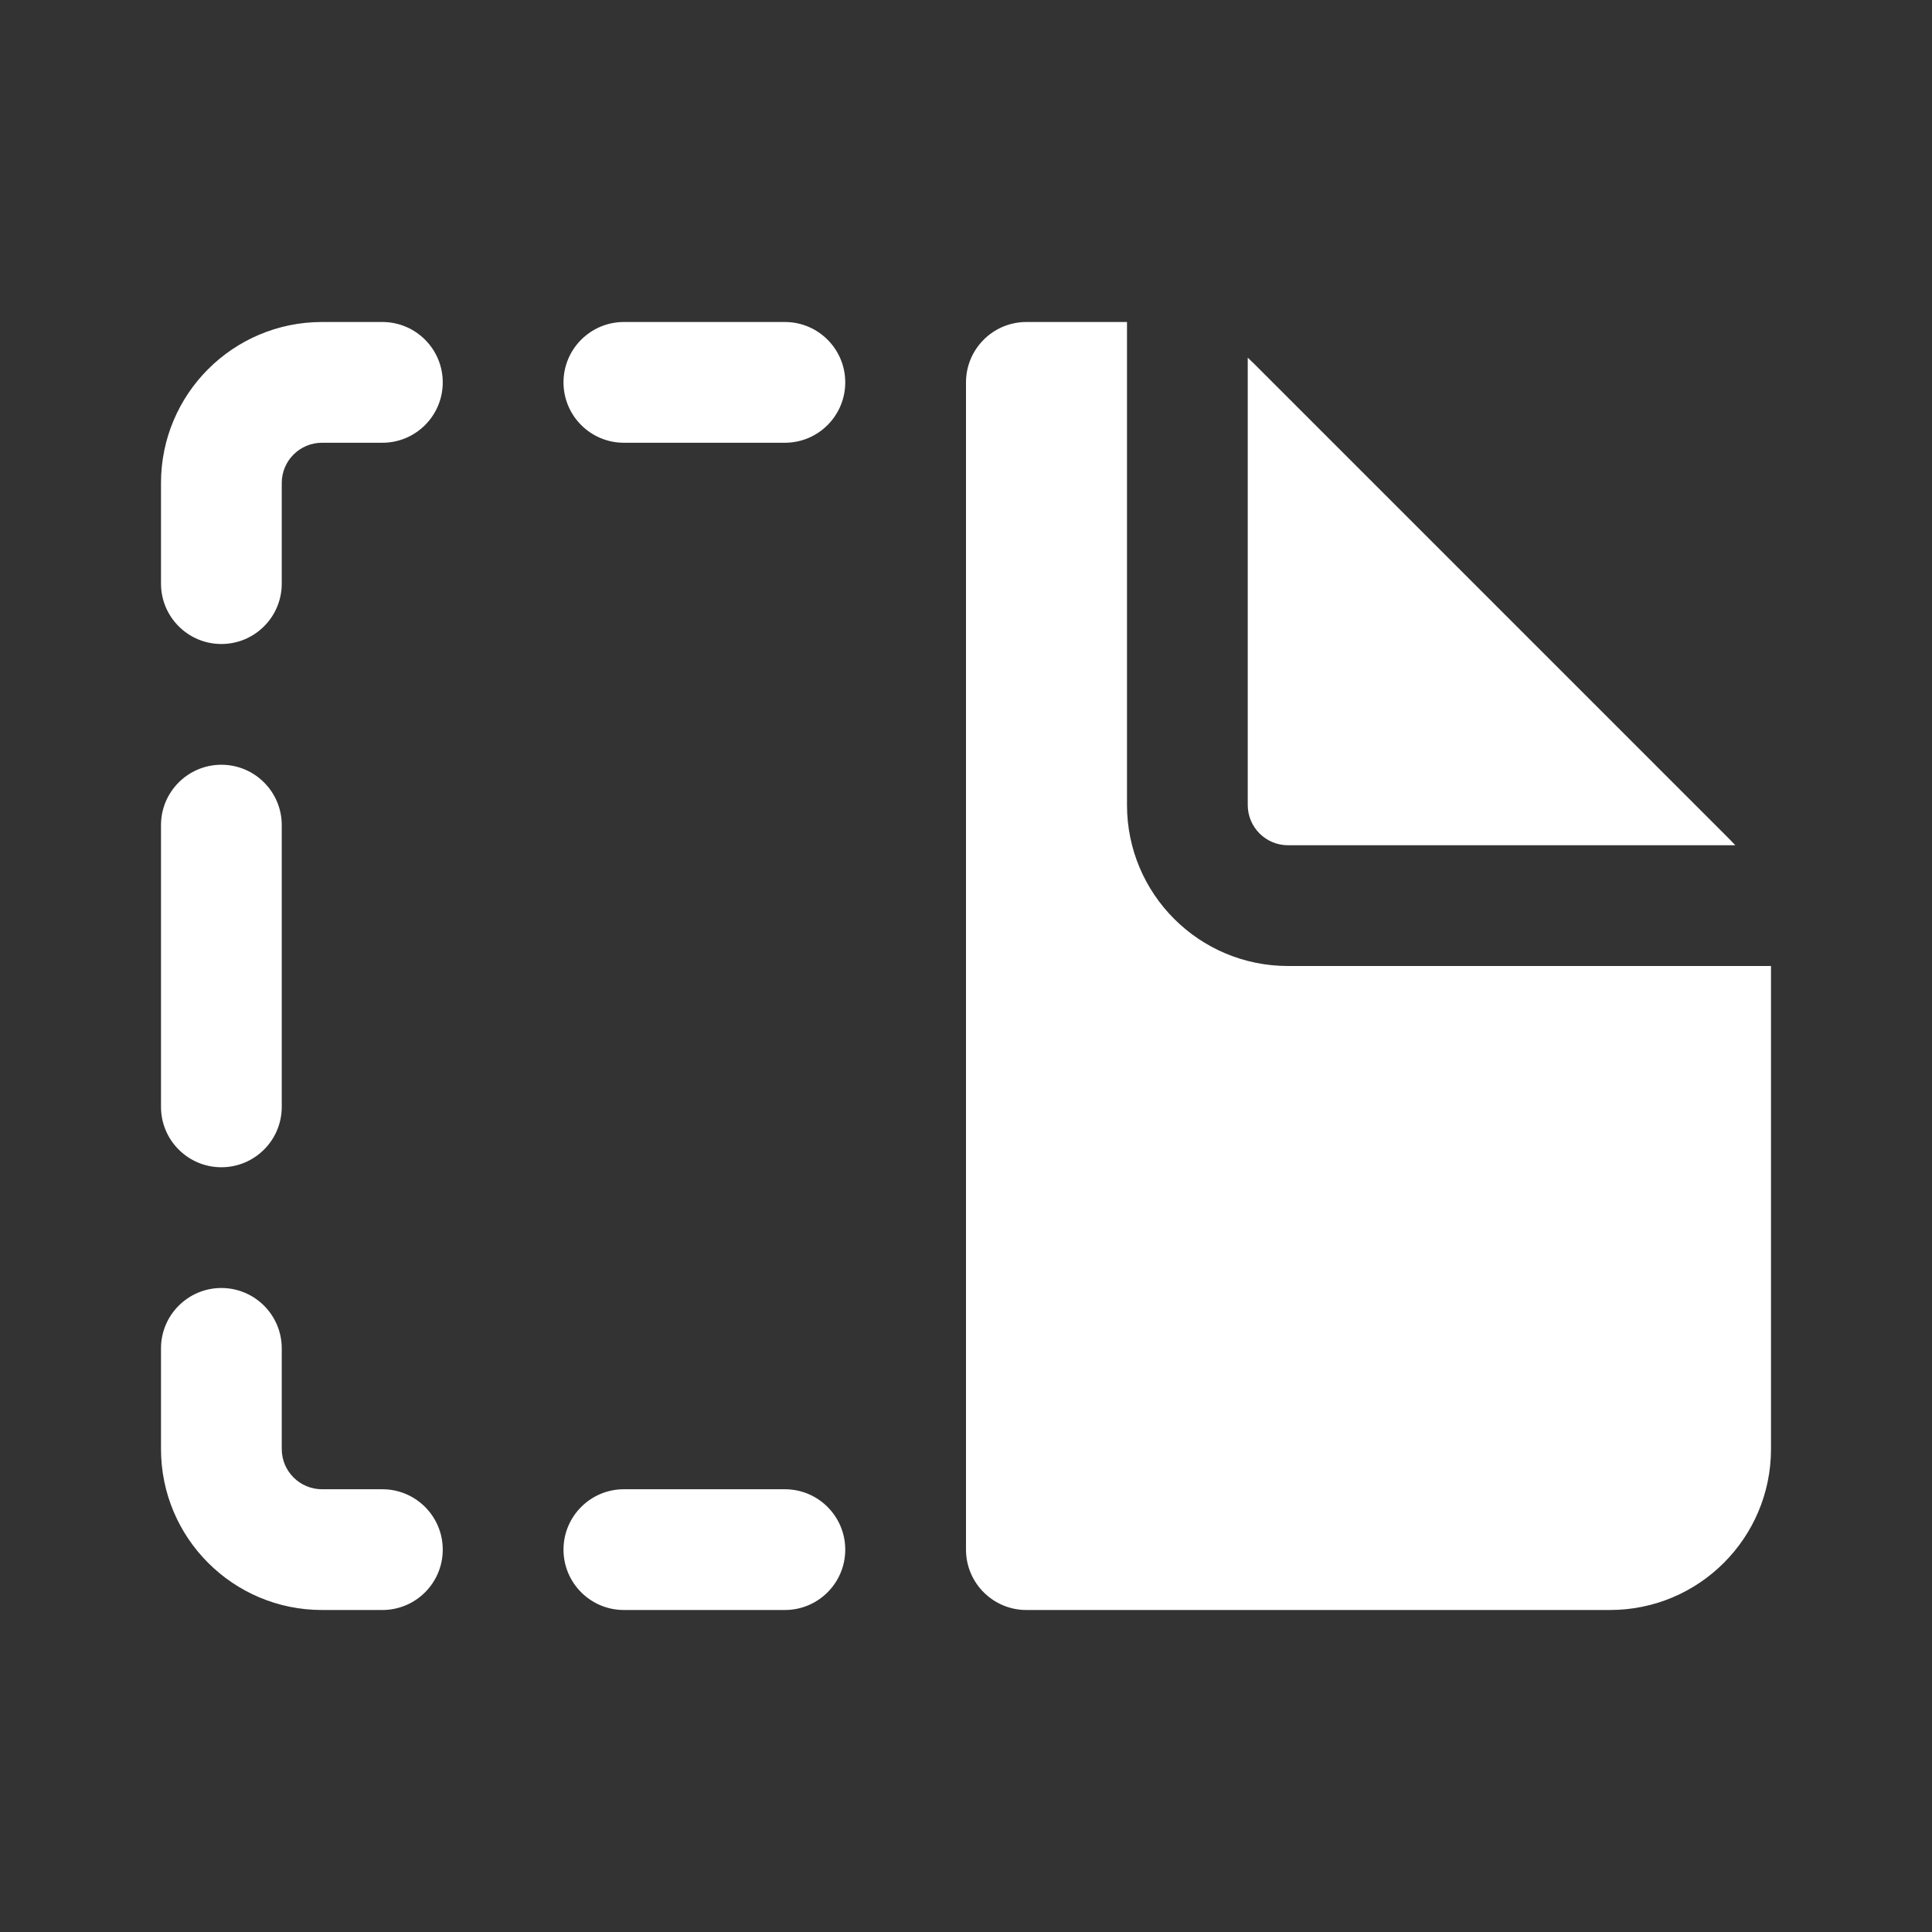 <svg width="24" height="24" viewBox="0 0 24 24" fill="none" xmlns="http://www.w3.org/2000/svg">
<rect x="0" y="0" width="24" height="24" fill="#333333" stroke="none"/>
<path d="M12.75 4H14V10C14 11.105 14.895 12 16 12H22V18C22 19.105 21.105 20 20 20H12.75C12.336 20 12 19.664 12 19.25V4.75C12 4.336 12.336 4 12.75 4ZM21.487 10.427C21.511 10.451 21.534 10.475 21.557 10.5H16C15.724 10.5 15.5 10.276 15.5 10V4.443C15.525 4.466 15.549 4.489 15.573 4.513L21.487 10.427ZM3.5 10.25C3.5 9.836 3.164 9.5 2.75 9.5C2.336 9.5 2 9.836 2 10.25V13.75C2 14.164 2.336 14.5 2.75 14.5C3.164 14.5 3.5 14.164 3.5 13.75V10.25ZM7 4.75C7 4.336 7.336 4 7.75 4H9.75C10.164 4 10.5 4.336 10.5 4.75C10.5 5.164 10.164 5.5 9.75 5.5H7.75C7.336 5.5 7 5.164 7 4.75ZM7.75 18.5C7.336 18.5 7 18.836 7 19.25C7 19.664 7.336 20 7.75 20H9.75C10.164 20 10.5 19.664 10.5 19.25C10.5 18.836 10.164 18.5 9.75 18.5H7.75ZM2 6C2 4.895 2.895 4 4 4H4.75C5.164 4 5.5 4.336 5.5 4.75C5.5 5.164 5.164 5.5 4.75 5.5H4C3.724 5.5 3.5 5.724 3.5 6V7.25C3.5 7.664 3.164 8 2.75 8C2.336 8 2 7.664 2 7.25V6ZM4 20C2.895 20 2 19.105 2 18V16.75C2 16.336 2.336 16 2.75 16C3.164 16 3.5 16.336 3.5 16.75V18C3.5 18.276 3.724 18.5 4 18.5H4.75C5.164 18.5 5.5 18.836 5.5 19.25C5.5 19.664 5.164 20 4.75 20H4Z" fill="#ffffff"/>
</svg>
